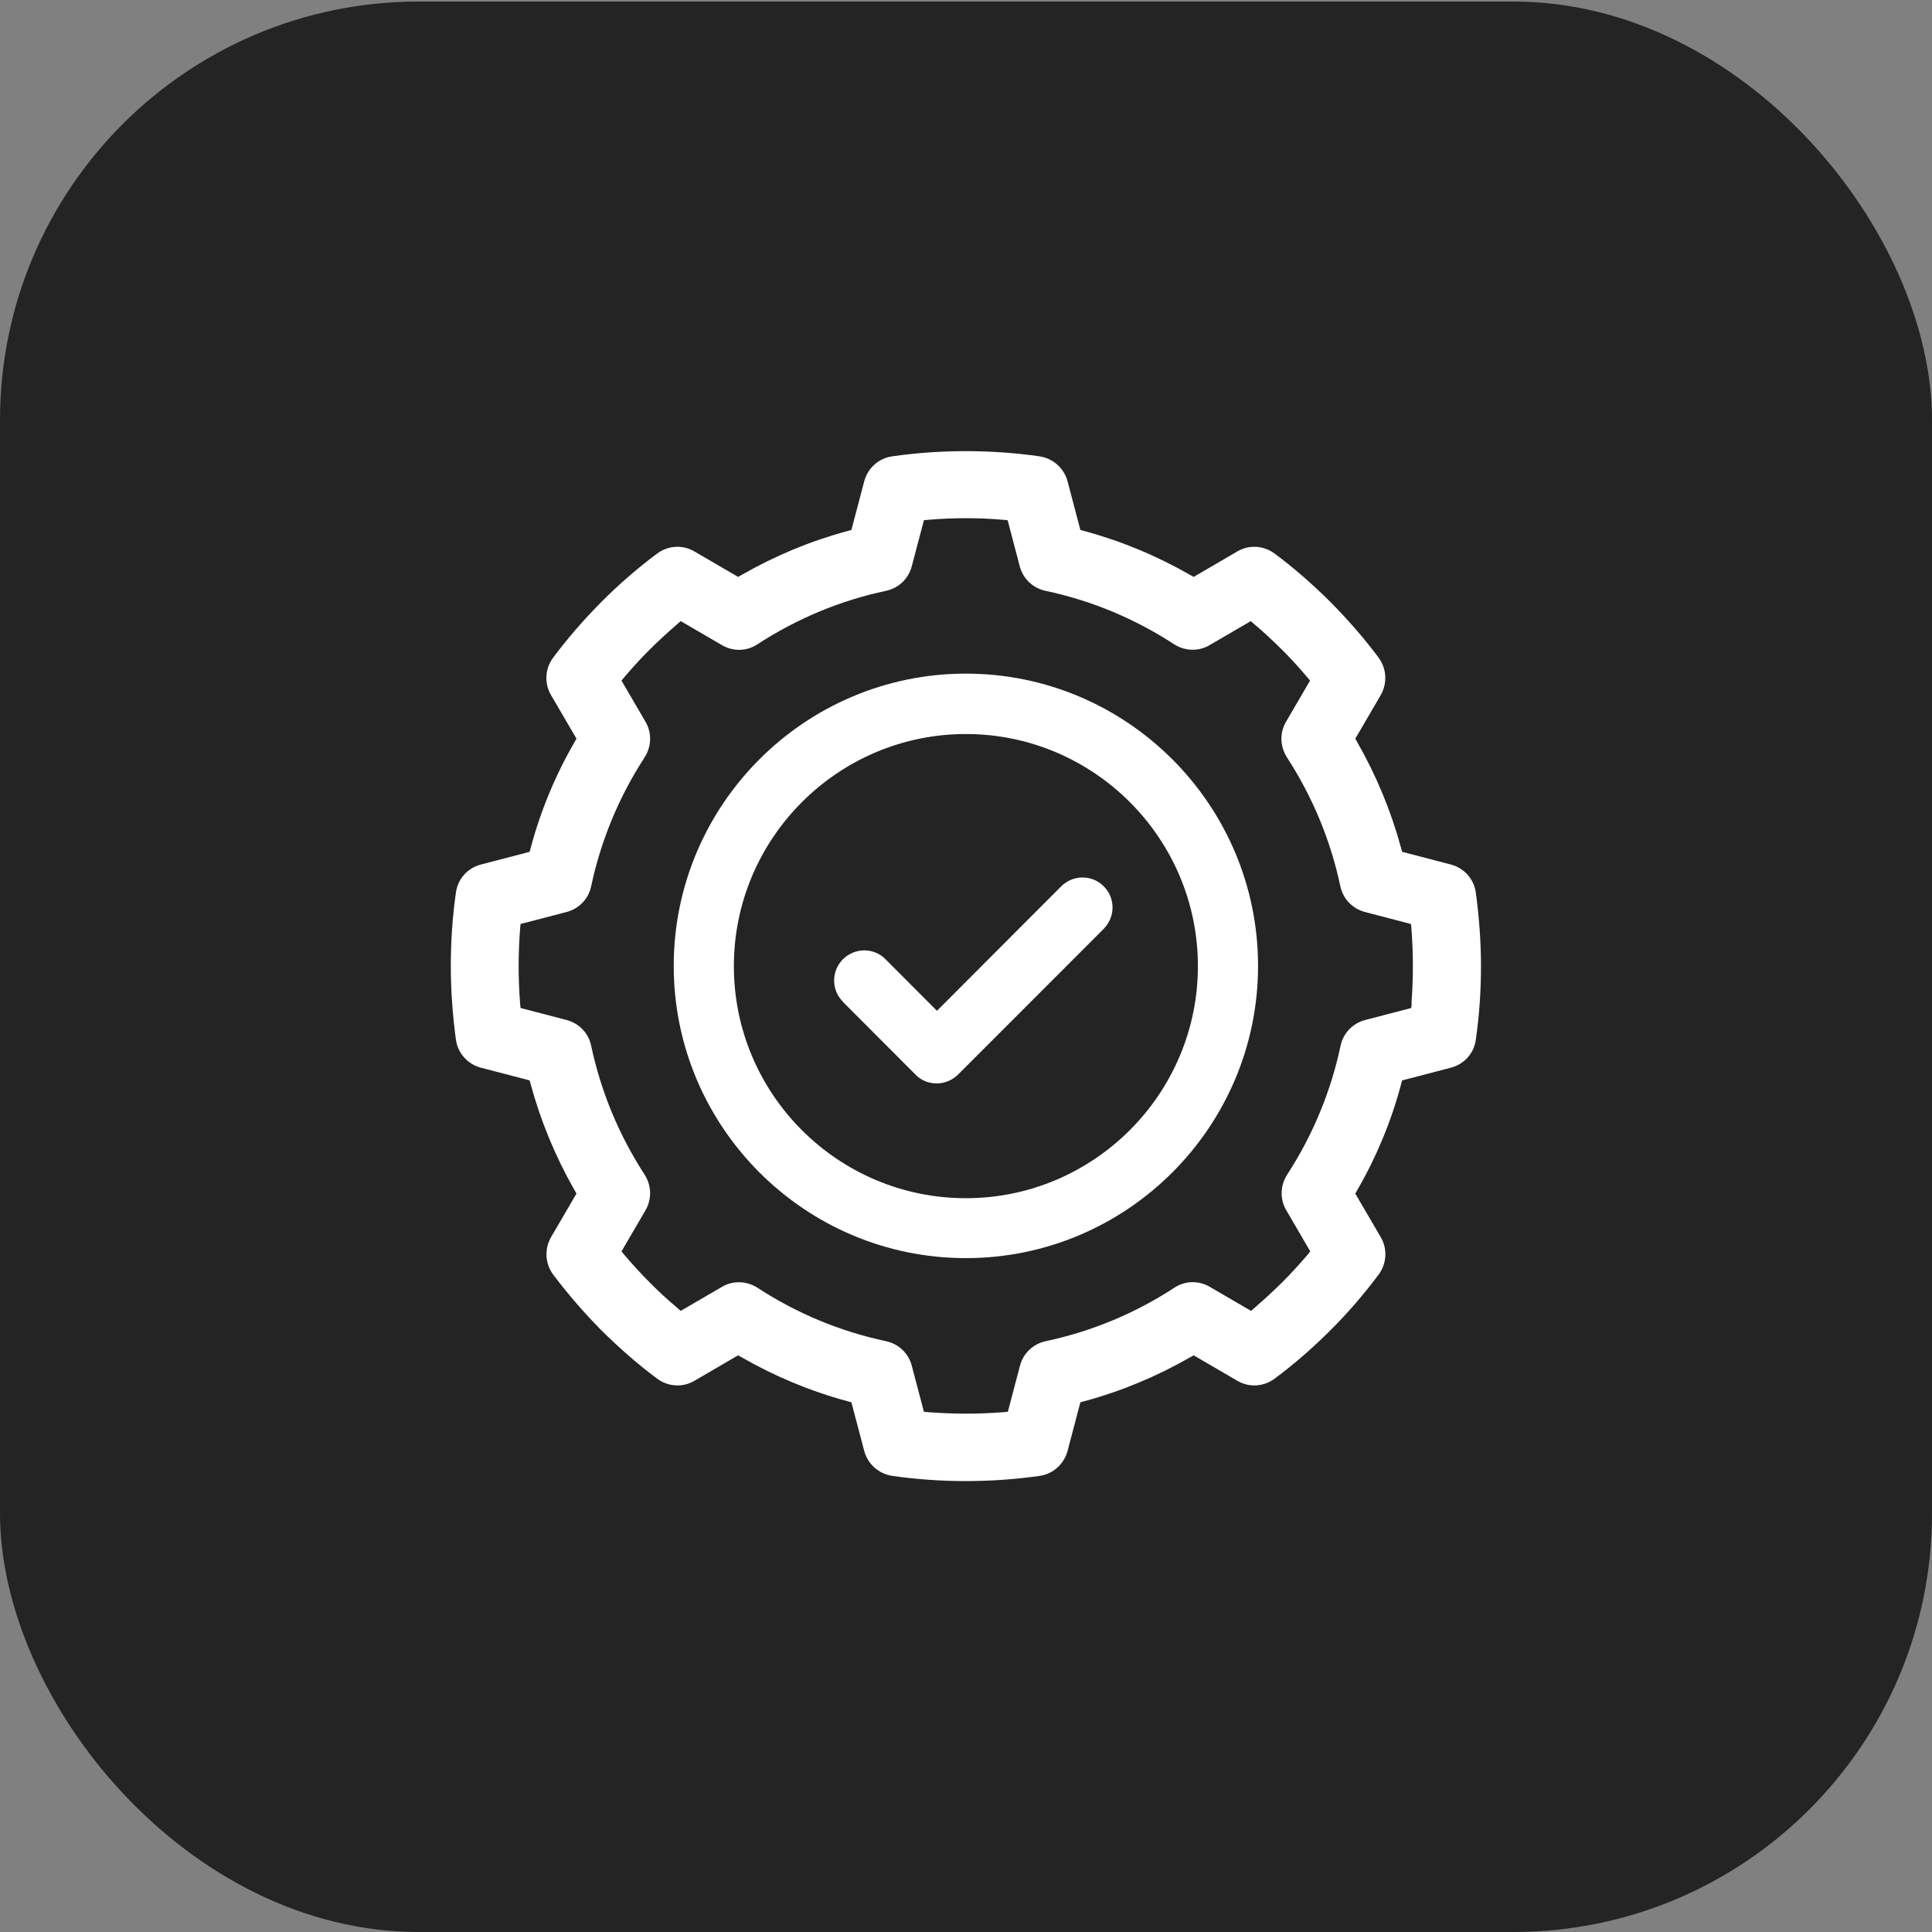 <svg width="60" height="60" viewBox="0 0 60 60" fill="none" xmlns="http://www.w3.org/2000/svg">
<rect x="0" y="0" width="60" height="60" fill="#808080" stroke="none"/>
<rect y="0.048" width="60" height="59.952" rx="13" fill="#242424"/>
<g clip-path="url(#clip0_2099_5)">
<path d="M26.173 31.11L28.432 33.374C28.606 33.554 28.845 33.647 29.091 33.647C29.337 33.647 29.576 33.546 29.75 33.374L34.276 28.847C34.45 28.667 34.551 28.437 34.551 28.186C34.551 27.934 34.457 27.704 34.276 27.524C34.102 27.345 33.863 27.251 33.617 27.251C33.371 27.251 33.132 27.352 32.958 27.524L29.098 31.391L27.498 29.788C27.324 29.608 27.085 29.515 26.839 29.515C26.593 29.515 26.354 29.616 26.18 29.788C26.006 29.96 25.905 30.198 25.905 30.449C25.905 30.701 25.999 30.931 26.18 31.11H26.173Z" fill="white"/>
<path d="M29.996 20.92C24.993 20.92 20.923 24.995 20.923 29.996C20.923 34.998 24.993 39.072 29.996 39.072C35 39.072 39.07 34.998 39.07 29.996C39.07 24.995 35 20.92 29.996 20.92ZM29.996 37.211C26.021 37.211 22.791 33.978 22.791 30.004C22.791 26.03 26.028 22.796 29.996 22.796C33.965 22.796 37.202 26.03 37.202 30.004C37.202 33.978 33.965 37.211 29.996 37.211Z" fill="white"/>
<path d="M45.833 32.289C45.942 31.534 45.993 30.765 45.993 30.004C45.993 29.242 45.935 28.473 45.833 27.718C45.776 27.302 45.471 26.957 45.059 26.849L43.545 26.454L43.509 26.324C43.198 25.182 42.741 24.082 42.155 23.055L42.09 22.94L42.879 21.589C43.089 21.222 43.067 20.769 42.814 20.424C42.358 19.814 41.851 19.232 41.315 18.692C40.772 18.154 40.192 17.643 39.584 17.191C39.244 16.939 38.788 16.91 38.425 17.126L37.071 17.916L36.955 17.852C35.927 17.262 34.826 16.803 33.682 16.494L33.552 16.458L33.154 14.948C33.045 14.539 32.705 14.237 32.285 14.172C30.786 13.957 29.207 13.957 27.708 14.172C27.288 14.23 26.948 14.539 26.839 14.948L26.441 16.458L26.311 16.494C25.166 16.803 24.066 17.262 23.037 17.852L22.922 17.916L21.567 17.126C21.198 16.91 20.749 16.939 20.409 17.191C19.8 17.643 19.214 18.154 18.678 18.692C18.135 19.239 17.628 19.821 17.179 20.424C16.925 20.762 16.897 21.222 17.114 21.589L17.903 22.94L17.838 23.055C17.244 24.082 16.788 25.182 16.484 26.324L16.448 26.454L14.934 26.849C14.521 26.957 14.217 27.294 14.159 27.718C14.051 28.473 14 29.242 14 30.004C14 30.765 14.058 31.541 14.159 32.289C14.217 32.706 14.521 33.05 14.934 33.158L16.448 33.553L16.484 33.683C16.795 34.825 17.251 35.925 17.838 36.953L17.903 37.068L17.114 38.419C16.904 38.785 16.925 39.238 17.179 39.583C17.635 40.186 18.142 40.776 18.678 41.315C19.221 41.853 19.8 42.364 20.409 42.816C20.749 43.068 21.205 43.097 21.567 42.881L22.922 42.091L23.037 42.155C24.066 42.745 25.166 43.205 26.311 43.514L26.441 43.55L26.839 45.059C26.948 45.468 27.288 45.77 27.708 45.835C29.207 46.05 30.779 46.05 32.285 45.835C32.705 45.777 33.045 45.468 33.154 45.059L33.552 43.55L33.682 43.514C34.826 43.205 35.927 42.745 36.955 42.155L37.071 42.091L38.425 42.881C38.795 43.097 39.244 43.068 39.584 42.816C40.192 42.364 40.779 41.853 41.315 41.315C41.858 40.776 42.365 40.186 42.814 39.583C43.067 39.245 43.096 38.785 42.879 38.419L42.09 37.068L42.155 36.953C42.749 35.925 43.205 34.825 43.509 33.683L43.545 33.553L45.059 33.158C45.471 33.05 45.776 32.713 45.833 32.289ZM43.842 31.139L43.828 31.304L42.394 31.678C42.01 31.779 41.713 32.087 41.633 32.476C41.329 33.906 40.772 35.249 39.975 36.478C39.758 36.816 39.743 37.24 39.946 37.585L40.692 38.864L40.591 38.986C40.344 39.274 40.084 39.561 39.816 39.827C39.548 40.093 39.265 40.352 38.976 40.603L38.853 40.711L37.571 39.964C37.223 39.762 36.803 39.77 36.47 39.992C35.246 40.79 33.9 41.35 32.473 41.652C32.082 41.739 31.778 42.026 31.676 42.414L31.3 43.844L31.14 43.858C30.764 43.887 30.38 43.902 29.996 43.902C29.613 43.902 29.236 43.887 28.852 43.858L28.693 43.844L28.316 42.414C28.215 42.026 27.911 41.739 27.52 41.652C26.093 41.35 24.746 40.79 23.523 39.992C23.189 39.777 22.762 39.762 22.422 39.964L21.14 40.711L21.017 40.603C20.727 40.359 20.445 40.1 20.177 39.827C19.909 39.561 19.648 39.274 19.402 38.986L19.301 38.864L20.047 37.585C20.249 37.24 20.235 36.816 20.018 36.478C19.221 35.249 18.663 33.906 18.359 32.476C18.28 32.087 17.983 31.779 17.599 31.678L16.165 31.304L16.151 31.146C16.122 30.765 16.107 30.384 16.107 30.004C16.107 29.623 16.122 29.242 16.151 28.861L16.165 28.696L17.599 28.322C17.983 28.221 18.28 27.912 18.359 27.524C18.663 26.094 19.221 24.75 20.018 23.522C20.235 23.184 20.249 22.76 20.047 22.415L19.301 21.136L19.402 21.014C19.648 20.726 19.909 20.439 20.177 20.173C20.445 19.907 20.727 19.648 21.017 19.397L21.14 19.289L22.422 20.036C22.769 20.238 23.189 20.23 23.523 20.008C24.754 19.21 26.093 18.649 27.52 18.348C27.911 18.261 28.215 17.974 28.316 17.586L28.693 16.156L28.852 16.141C29.613 16.077 30.38 16.077 31.133 16.141L31.293 16.156L31.669 17.586C31.77 17.974 32.075 18.261 32.466 18.348C33.892 18.649 35.239 19.21 36.463 20.008C36.796 20.223 37.223 20.238 37.564 20.036L38.845 19.289L38.968 19.397C39.258 19.641 39.541 19.907 39.809 20.173C40.077 20.439 40.337 20.726 40.583 21.014L40.685 21.136L39.939 22.415C39.736 22.76 39.751 23.184 39.968 23.522C40.764 24.75 41.322 26.094 41.626 27.524C41.706 27.912 42.003 28.221 42.386 28.322L43.82 28.696L43.835 28.861C43.864 29.242 43.878 29.623 43.878 30.004C43.878 30.384 43.864 30.765 43.835 31.146L43.842 31.139Z" fill="white"/>
</g>
<defs>
<clipPath id="clip0_2099_5">
<rect width="32" height="32" fill="white" transform="translate(14 14)"/>
</clipPath>
</defs>
</svg>
